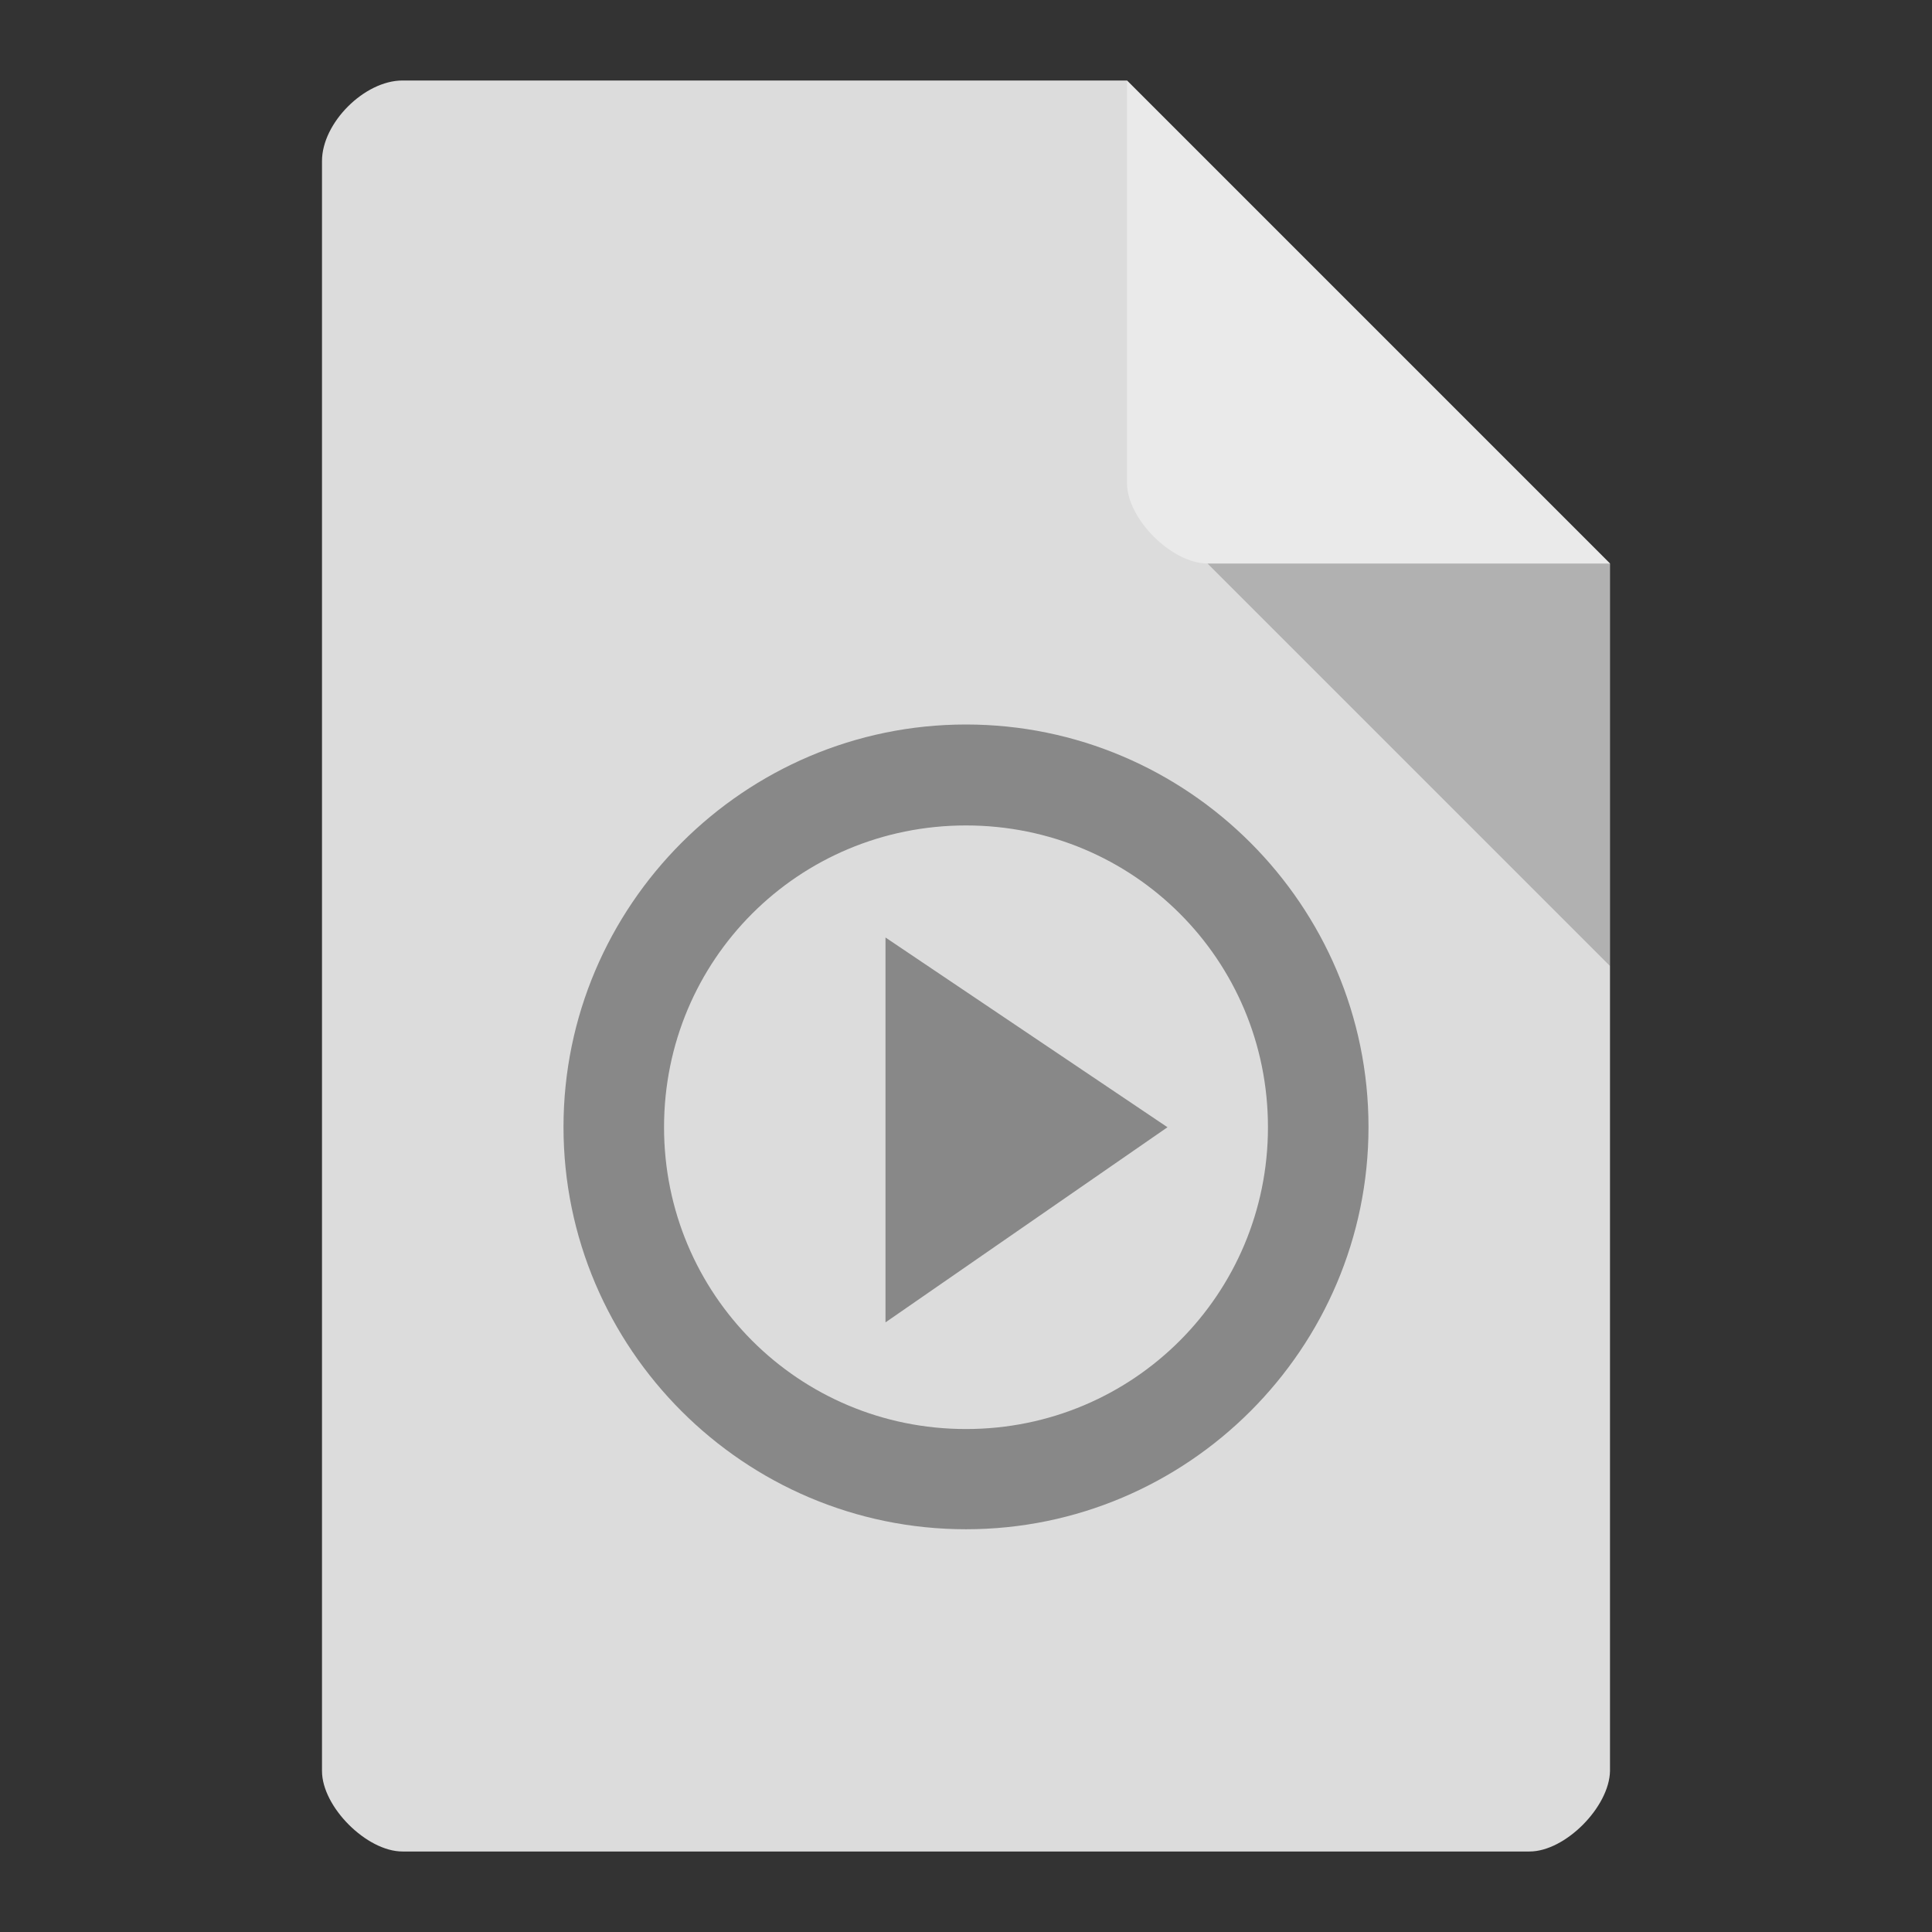 <svg version="1.1" viewBox="0 0 24 24" xmlns="http://www.w3.org/2000/svg">
 <rect x="0" y="0" width="24" height="24" fill="#333333" stroke="none"/>
 <path d="m5 1c-0.473 0-1 0.527-1 1v20c0 0.445 0.555 1 1 1h14c0.445 0 0.992-0.555 1-1v-15l-6-6z" style="fill:#dcdcdc"/>
 <path d="m15 7 5 5v-5z" style="fill-opacity:.196"/>
 <path d="m12 9c-2.755 0-5 2.25-5 5 0 2.753 2.245 4.997 5 4.997s5-2.244 5-4.997-2.245-5-5-5zm0 1.254c2.081 0 3.751 1.67 3.751 3.749 0 2.074-1.671 3.749-3.751 3.749-2.081 0-3.751-1.675-3.751-3.749 0-2.08 1.671-3.749 3.751-3.749zm-1 1.392v4.781l3.503-2.424z" style="fill:#888"/>
 <path d="m14 1 6 6h-5c-0.445 0-1-0.555-1-1z" style="fill-opacity:.392;fill:#fff"/>
</svg>
